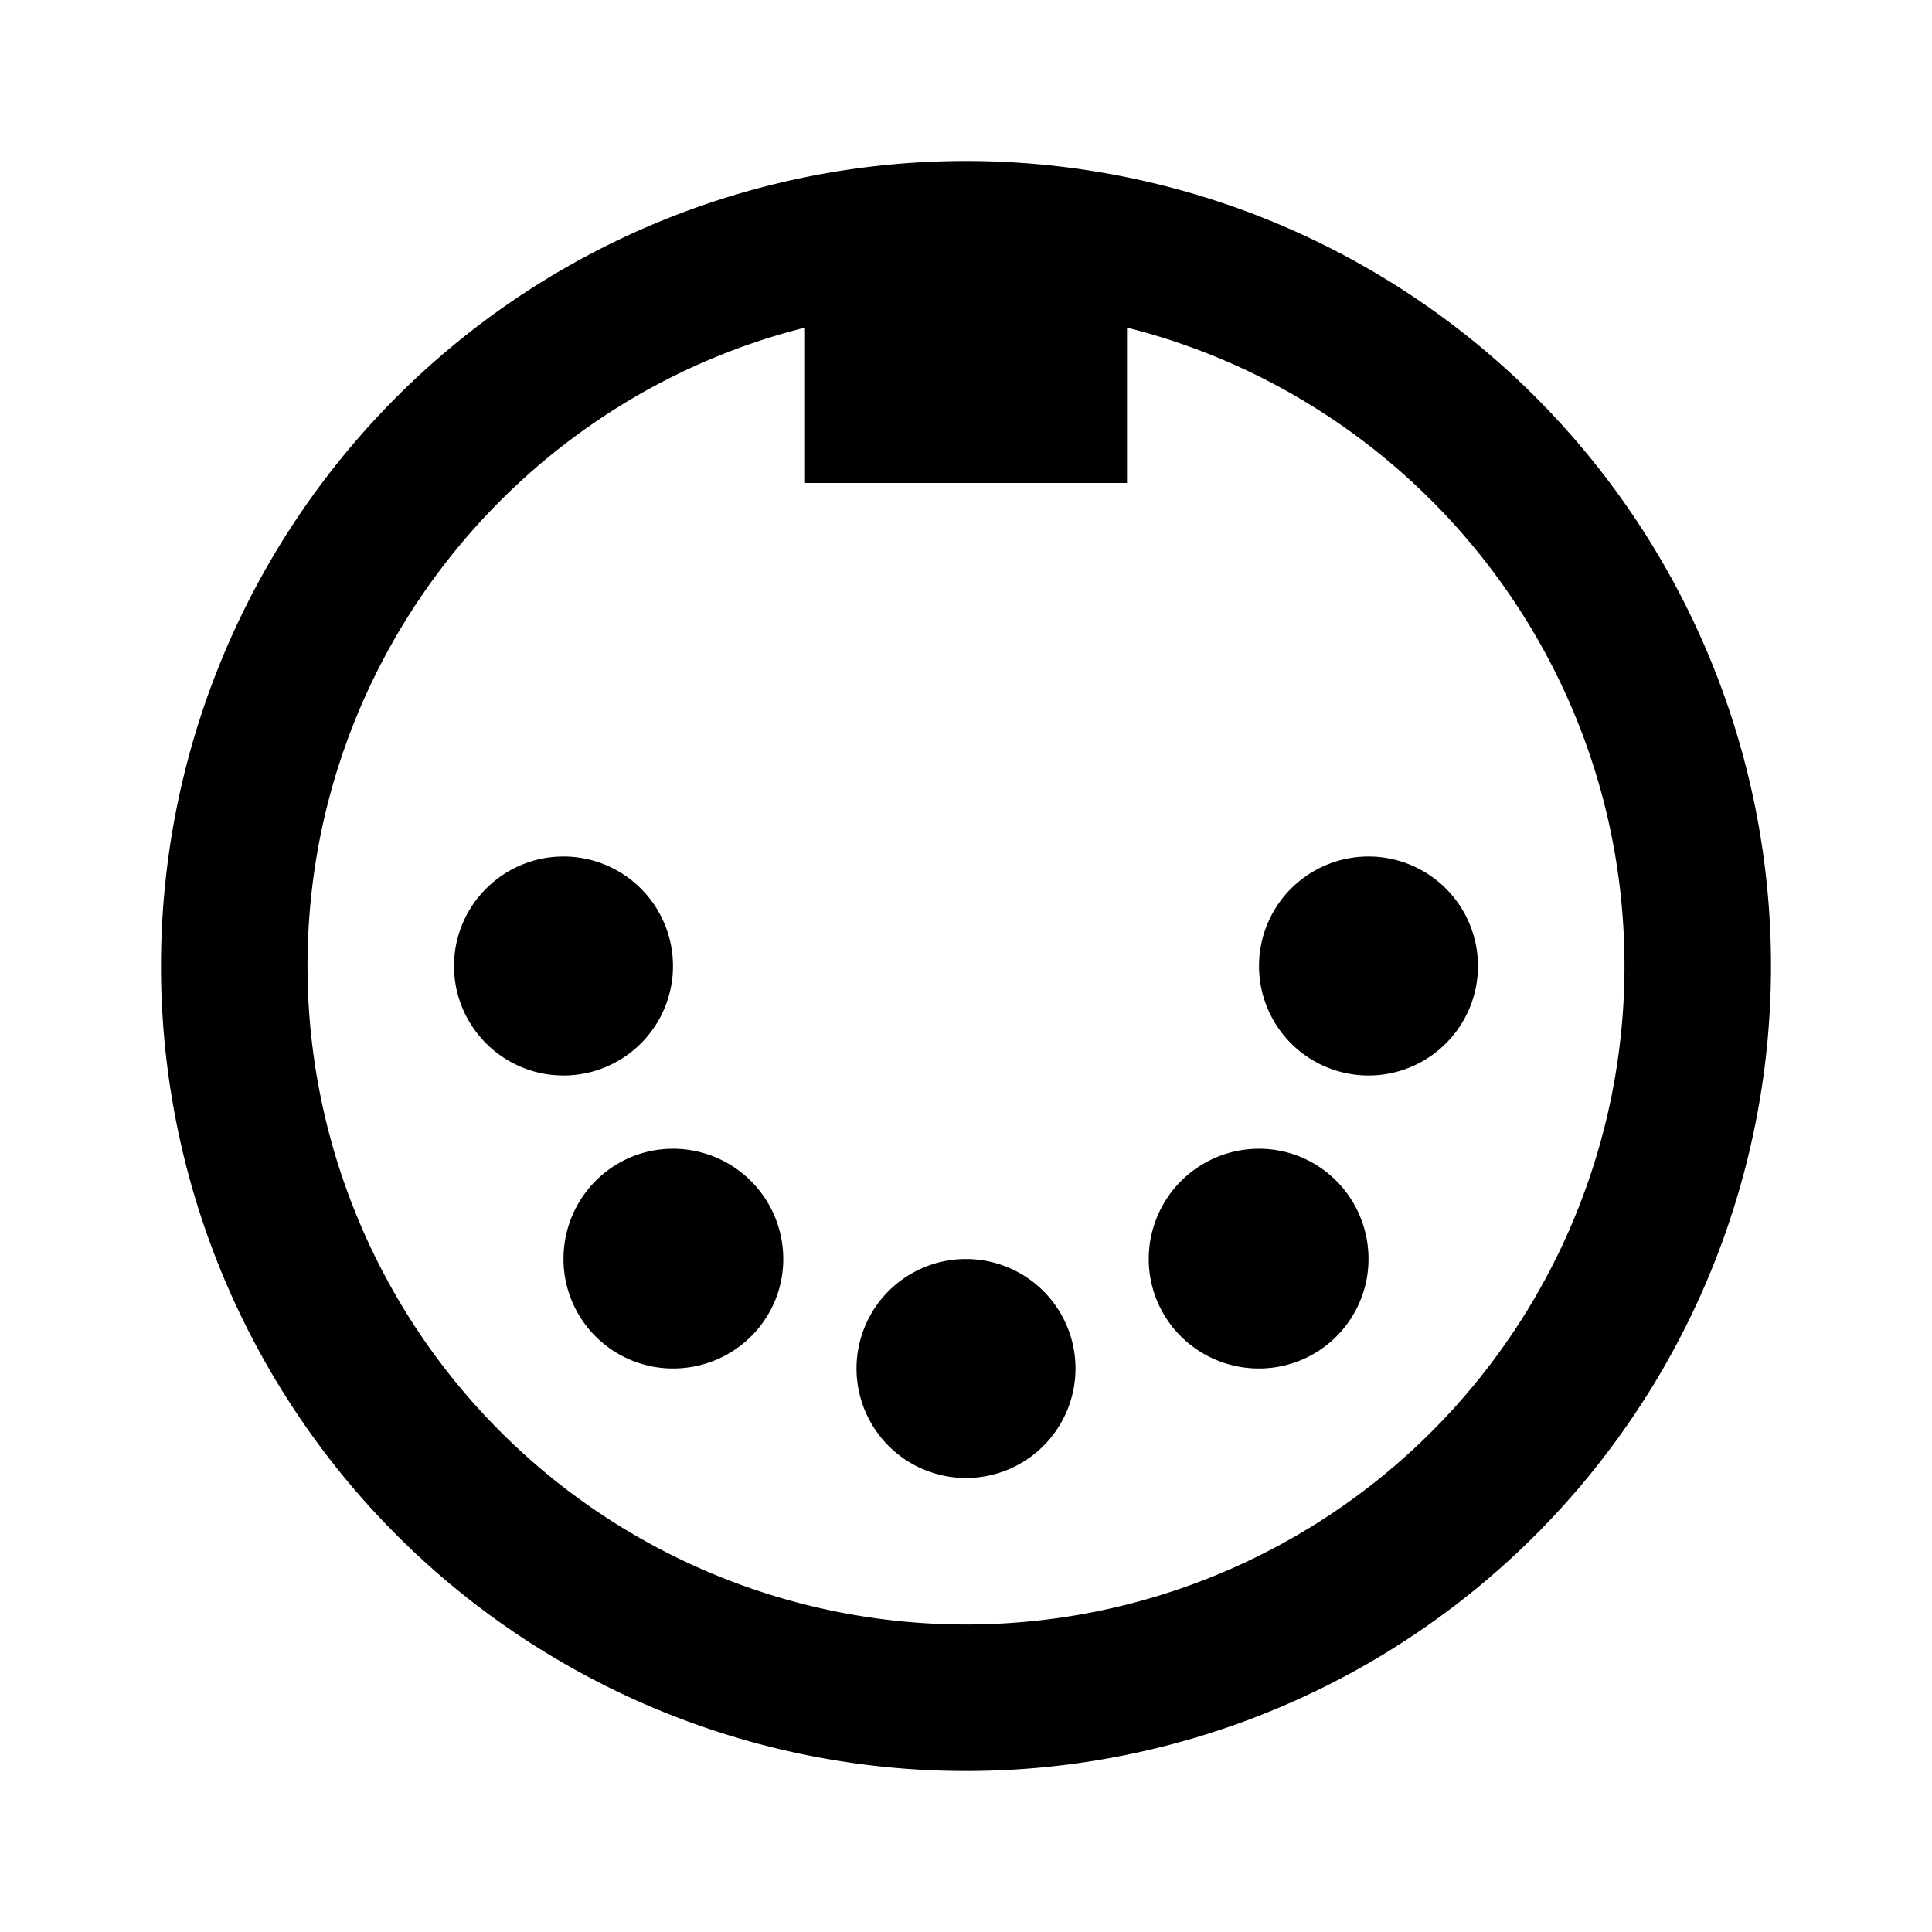 <svg xmlns="http://www.w3.org/2000/svg" viewBox="0 0 24 24" role="presentation">
    <path d="M12,2A10,10 0 0,1 22,12A10,10 0 0,1 12,22A10,10 0 0,1 2,12A10,10 0 0,1 12,2M20.18,12C20.18,8.18 17.55,4.96 14,4.07V6H10V4.07C6.45,4.96 3.82,8.18 3.82,12A8.18,8.18 0 0,0 12,20.18A8.18,8.18 0 0,0 20.18,12M7,10.64A1.36,1.36 0 0,1 8.36,12A1.36,1.36 0 0,1 7,13.36C6.25,13.36 5.64,12.75 5.64,12C5.64,11.25 6.25,10.64 7,10.64M17,10.64A1.36,1.36 0 0,1 18.36,12A1.36,1.36 0 0,1 17,13.36A1.36,1.36 0 0,1 15.64,12A1.36,1.36 0 0,1 17,10.64M8.36,14.27A1.37,1.37 0 0,1 9.73,15.64C9.73,16.39 9.12,17 8.36,17A1.36,1.36 0 0,1 7,15.64C7,14.88 7.61,14.27 8.36,14.27M15.64,14.27C16.39,14.27 17,14.88 17,15.64A1.36,1.36 0 0,1 15.64,17C14.88,17 14.27,16.39 14.27,15.64A1.37,1.37 0 0,1 15.64,14.27M12,15.64A1.36,1.36 0 0,1 13.36,17A1.36,1.36 0 0,1 12,18.36A1.36,1.36 0 0,1 10.64,17A1.36,1.36 0 0,1 12,15.64Z" style="fill: currentcolor;"></path>
  </svg>